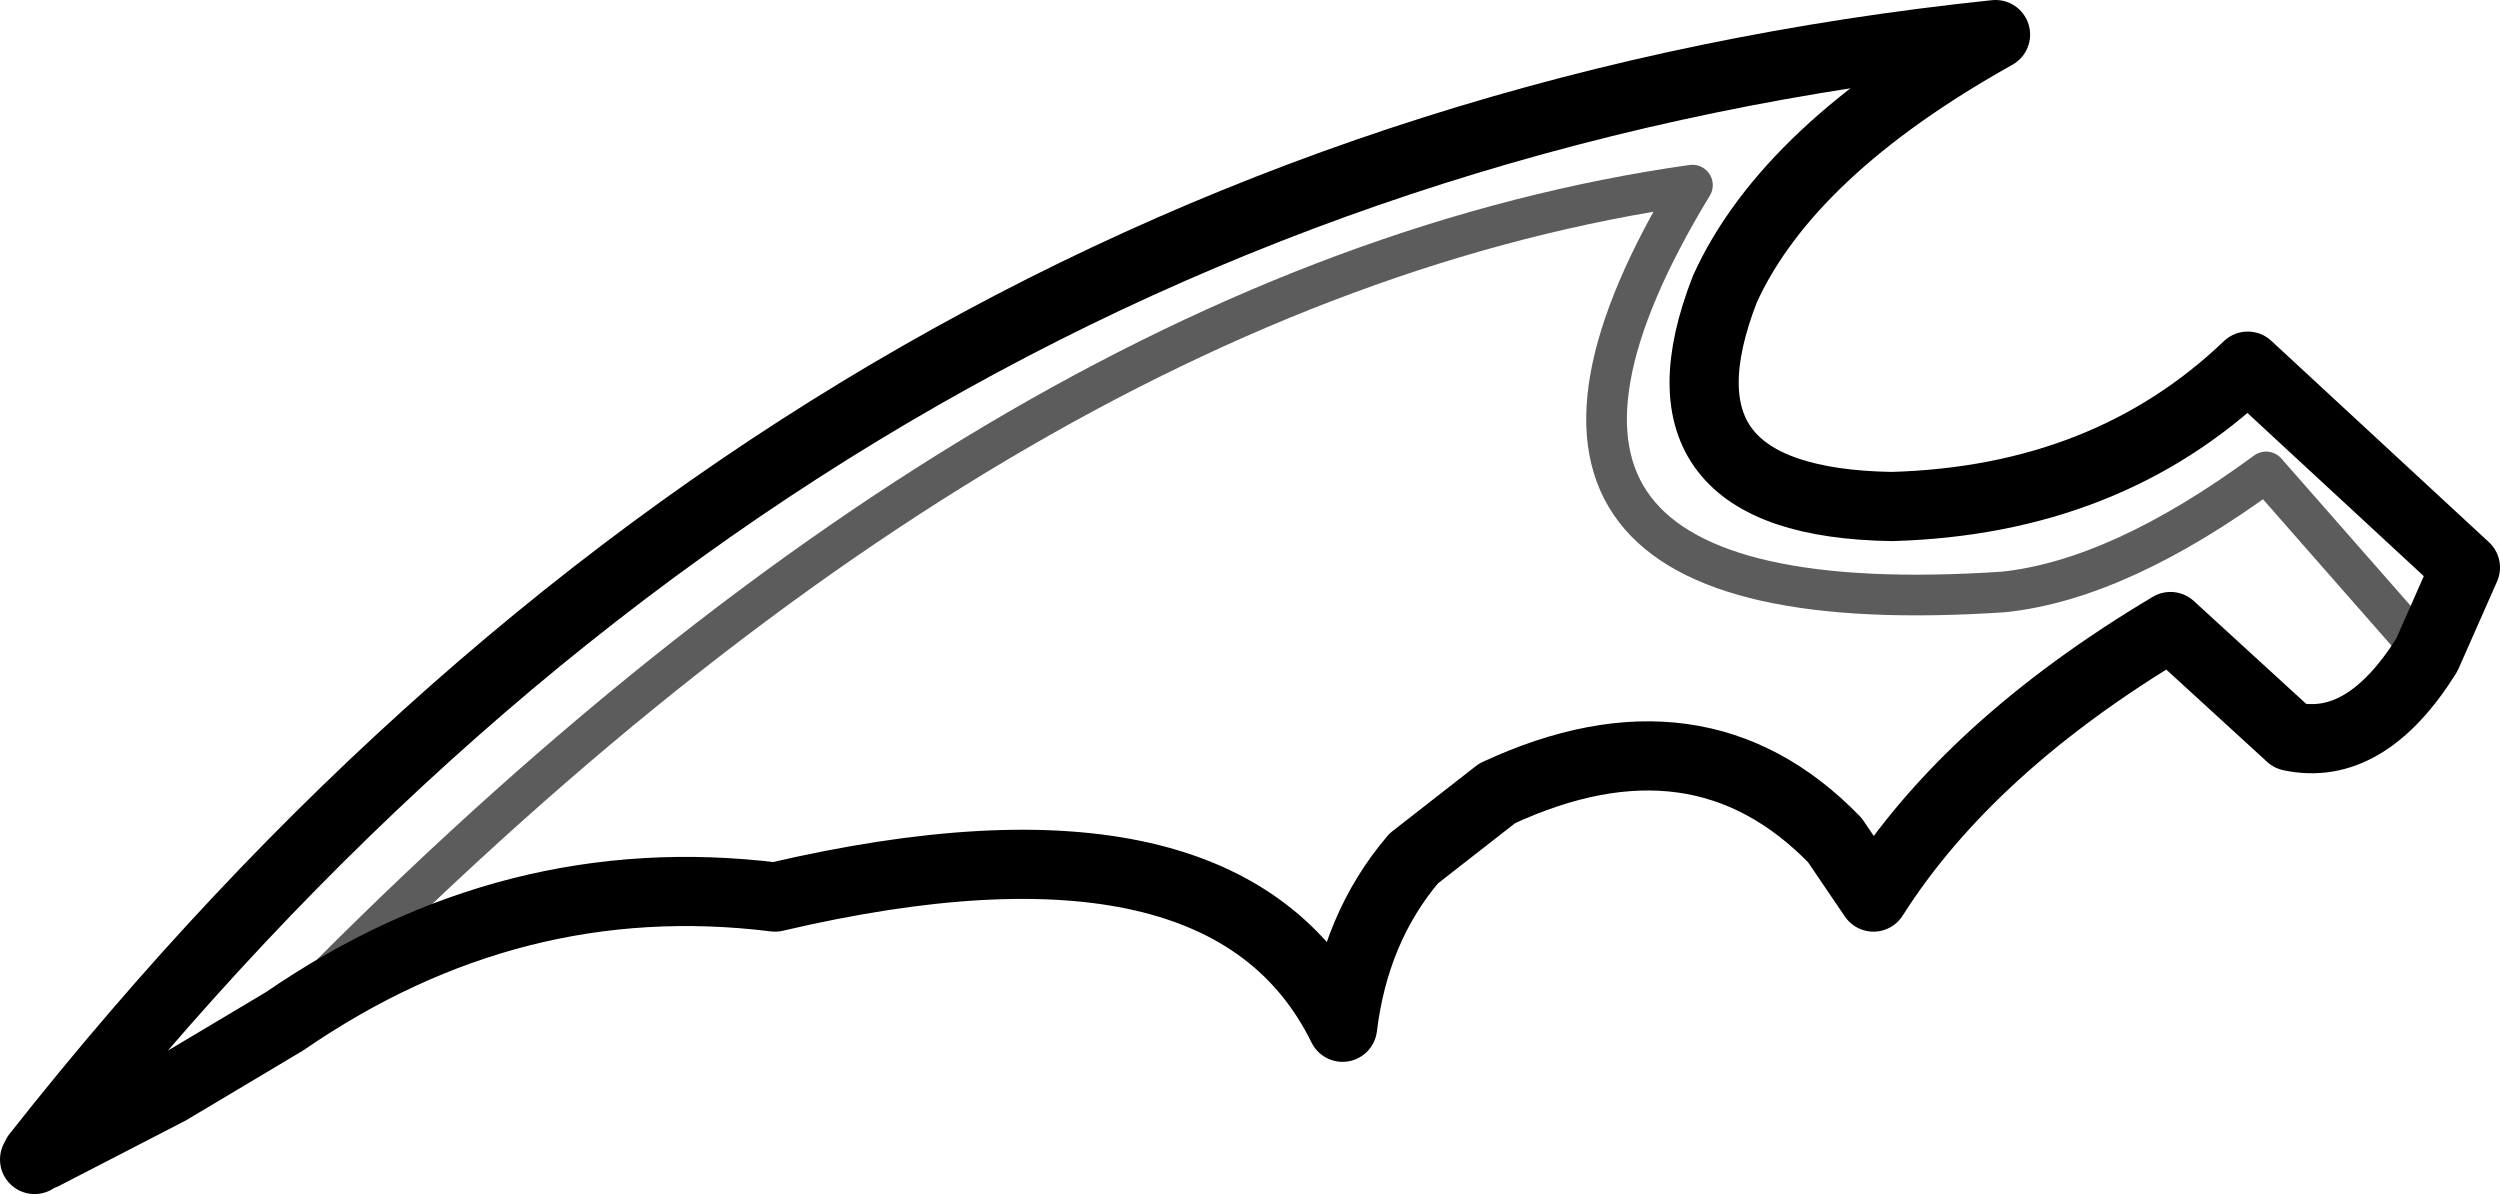 <?xml version="1.0" encoding="UTF-8" standalone="no"?>
<svg xmlns:xlink="http://www.w3.org/1999/xlink" height="29.35px" width="61.45px" xmlns="http://www.w3.org/2000/svg">
  <g transform="matrix(1.0, 0.0, 0.0, 1.0, 0.85, 14.65)">
    <path d="M6.15 10.45 Q23.8 -7.7 40.75 -10.1 34.1 0.85 48.4 -0.1 51.25 -0.4 54.85 -3.05 L58.8 1.45" fill="none" stroke="#000000" stroke-linecap="round" stroke-linejoin="round" stroke-opacity="0.639" stroke-width="1.0"/>
    <path d="M58.8 1.45 L59.75 -0.7 54.4 -5.65 Q50.95 -2.35 45.65 -2.2 39.5 -2.3 41.55 -7.55 43.1 -10.95 48.2 -13.8 19.4 -10.8 0.05 13.75 L0.0 13.85 Q0.05 13.75 0.2 13.75 L3.3 12.15 6.15 10.45 Q11.75 6.6 18.2 7.4 29.3 4.8 32.15 10.6 32.45 8.15 33.9 6.45 L35.95 4.85 Q40.9 2.55 44.25 6.0 L45.2 7.4 Q47.55 3.7 52.5 0.75 L55.45 3.45 Q57.3 3.85 58.8 1.45 Z" fill="none" stroke="#000000" stroke-linecap="round" stroke-linejoin="round" stroke-width="1.7"/>
  </g>
</svg>
